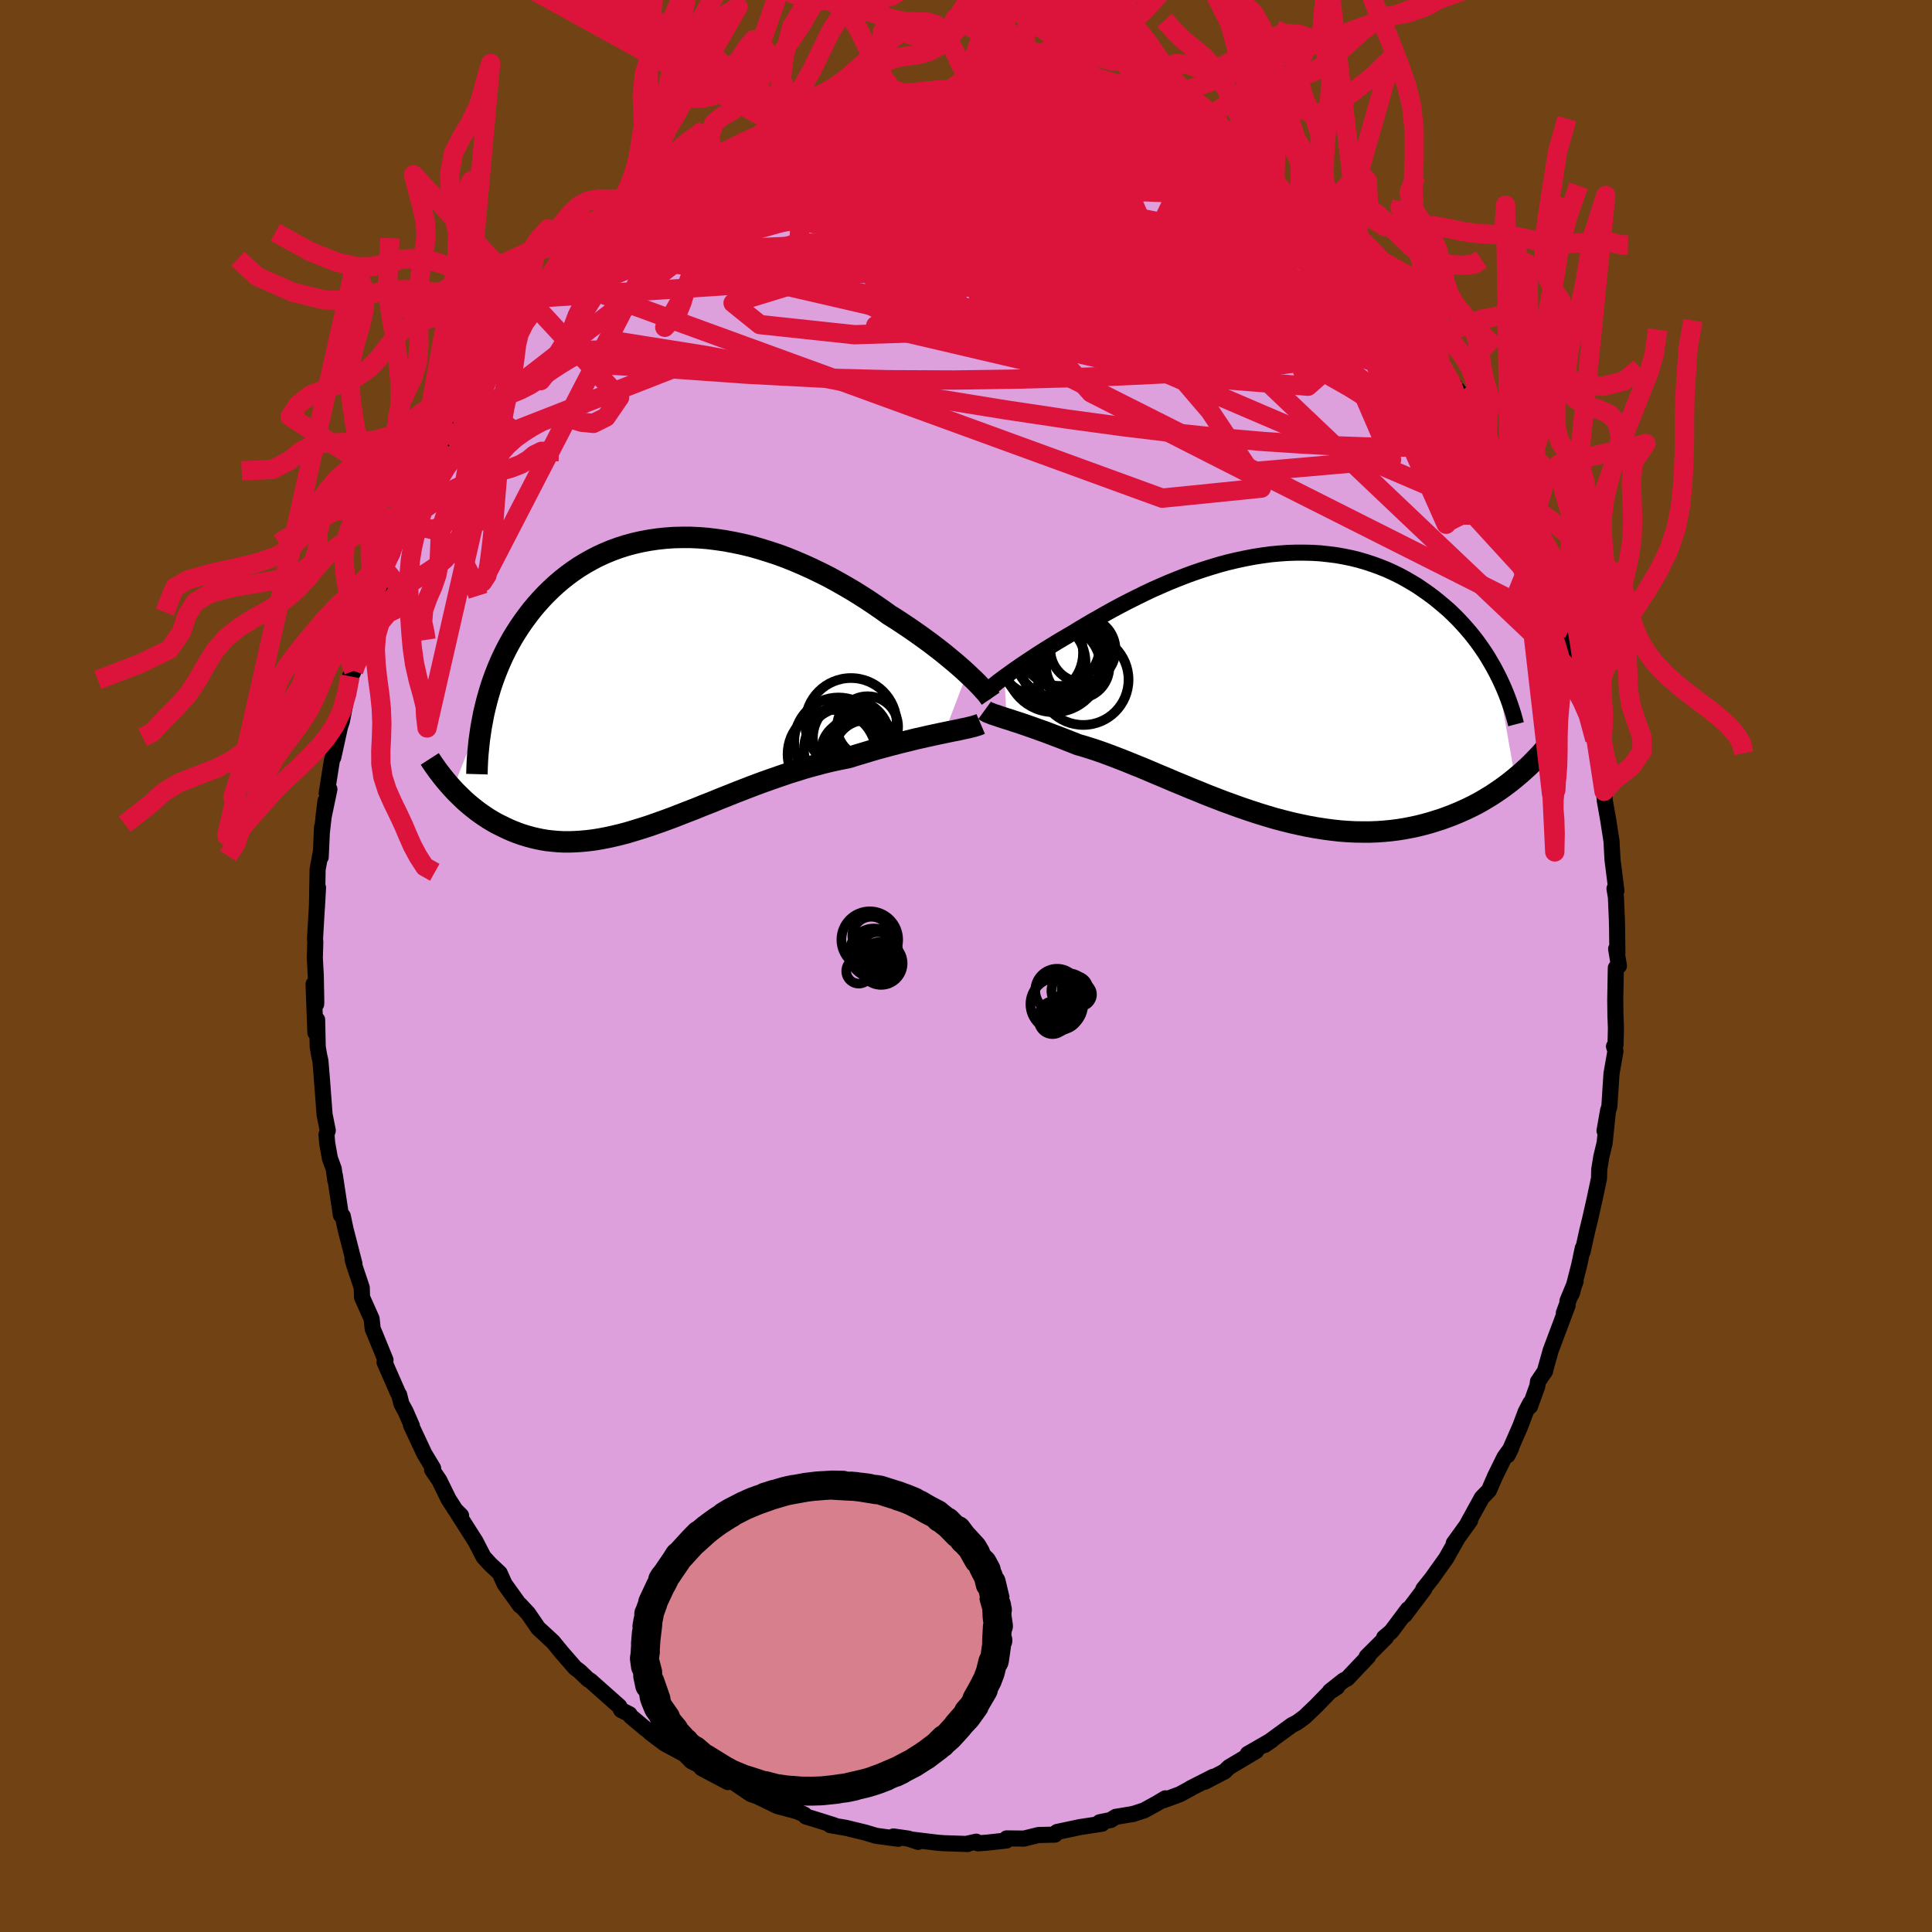 <svg xmlns="http://www.w3.org/2000/svg" width="500" height="500" viewBox="-100 -100 200 200"><defs><clipPath id="c"><path d="m31.6-.99-.39-.36-.42-.37-.44-.38-.46-.38-.48-.4-.51-.41-.52-.4-.55-.42-.56-.41-.58-.42-.6-.42-.61-.42-.63-.42-.64-.42-.66-.41-.72-.52-.74-.51-.76-.51-.78-.5-.79-.49-.82-.48-.83-.47-.84-.46-.86-.43-.87-.42-.88-.4-.89-.38-.89-.36-.9-.33-.91-.3-.9-.28-.91-.26-.91-.22-.91-.19-.91-.17-.9-.13-.89-.11-.89-.07-.88-.04h-.88l-.86.02-.85.06-.84.09-.82.12-.81.15-.79.18-.78.21-.76.24-.74.27-.73.3-.7.32-.69.36-.66.37-.65.4-.62.42-.61.45-.58.46-.56.48-.54.5-.52.51-.5.53-.48.54-.46.55-.43.56-.42.57-.4.58-.38.59-.37.6-.34.61-.33.62-.31.63-.29.64-.27.64-.26.66-.24.66-.22.66-.2.67-.19.68-.17.68-3.35 8.45.28.3.3.3.31.3.31.3.33.29.33.28.35.28.36.28.36.26.38.26.38.25.4.24.4.23.42.21.43.21.44.21.45.19.46.18.48.17.49.15.5.14.52.12.53.11.54.09.56.06.57.05.59.03h.59l.61-.02.63-.04.64-.06.65-.08.67-.11.68-.13.69-.15.71-.17.72-.19.73-.22.75-.23.75-.24.77-.27.79-.28.79-.29.8-.31.82-.32.83-.32.83-.34.85-.33.85-.35.86-.34.87-.35.88-.34.88-.34.89-.33.9-.32.89-.31.9-.31.9-.28.9-.28.9-.25.9-.24.9-.22.89-.19.89-.18.74-.23.73-.22.73-.22.71-.21.71-.19.7-.19.69-.18.67-.17.66-.16.64-.16.63-.14.61-.14.59-.13.56-.12.54-.11"/></clipPath><clipPath id="b"><path d="m-27.78-.96.35-.25.36-.26.39-.28.41-.28.42-.29.45-.3.47-.31.48-.32.5-.32.52-.33.54-.33.55-.34.57-.34.58-.34.6-.35.63-.39.66-.39.68-.4.71-.4.72-.41.74-.41.77-.41.77-.4.8-.4.81-.4.82-.39.84-.37.85-.37.86-.35.87-.34.87-.32.88-.3.89-.28.89-.27.89-.24.89-.21.89-.19.89-.17.89-.14.88-.12.87-.08.87-.06.87-.03h.85l.84.02.83.05.82.09.81.1.79.14.78.16.77.19.75.22.73.24.71.26.7.28.68.31.66.32.64.35.62.36.61.37.58.4.57.4.55.41.53.43.51.43.5.43.47.45.47.47.44.47.43.48.41.48.4.5.38.5.36.51.35.51.33.52.31.53.3.52.28.53L25.09 9.5l-.38.31-.39.3-.4.3-.42.3-.43.29-.44.29-.46.28-.47.28-.48.27-.5.26-.51.25-.52.24-.53.23-.55.23-.56.21-.58.21-.6.19-.61.19-.62.17-.64.16-.66.14-.67.13-.69.11-.7.09-.72.07-.73.05-.75.03h-.76l-.78-.01-.79-.04-.8-.06-.81-.09-.82-.11-.83-.13-.84-.15-.86-.18-.85-.19-.87-.22-.87-.23-.87-.26-.88-.27-.88-.29-.88-.3-.89-.32-.88-.32-.88-.34-.88-.34-.87-.36-.87-.35-.86-.36-.85-.35-.84-.36-.84-.35-.82-.35-.81-.34-.8-.32-.78-.32-.77-.3-.75-.29-.73-.27-.71-.25-.7-.23-.67-.21-.66-.19-.6-.24-.59-.23-.58-.23-.56-.21-.55-.21-.53-.2-.51-.18-.5-.18-.48-.17-.46-.16-.44-.15-.42-.14-.41-.13-.38-.13-.36-.11"/></clipPath><filter id="a"><feTurbulence baseFrequency=".05" numOctaves="3" result="noise" type="noise"/><feDisplacementMap in="SourceGraphic" in2="noise" scale="2"/></filter></defs><rect width="100%" height="100%" x="-100" y="-100" fill="#704214"/><path fill="plum" stroke="#000" stroke-linejoin="round" stroke-width="1.667" d="m67.59-.02-.32.21-.06 3.33.02 1.61.05 1.27-.04 1.78-.16.14.15.49-.41 2.35-.22 3.41-.13.38-.37 2.11.33-1.84-.32 3.11-.34 1.4-.22 1.35-.02.9-.46 2.17-.48 2.12-.28 1.14-.48 2.17.02-.38-.37 1.75-.74 2.89-.48.84.85-2.05-1.22 3.28.39-.78-1.76 4.69-.61 2.18.05-.09-.75 1.11-.06.45-.76 2.11.02-.33-.47.9-.56 1.49-1.31 3 .37-.76-.71.99-.95 1.93-.65 1.49-.73.75-1.5 2.73.28-.35-1.69 2.34.41-.56-1.19 2.11-1.05 1.47-.41.58-.91 1.14.11-.02-2.04 2.71.34-.6-1.73 2.31-.74.62.2-.02-2 1.99.16-.02-2.18 2.3-.38.19-1.4 1.11.73-.42-.73.47-1.43 1.47-1.19 1.14-.76.56-.59.31-1.96 1.43-.83.61.74-.51-2.5 1.44.88-.31-2.82 1.68-.45.44-2.03 1.06.85-.51-2.38 1.21v.02l-1.07.58-1.68.62.18-.2-.94.56-1.26.69-1.13.37-1.81.3-.53.33-1.14.23.26.15-2.28.35-2.37.5-.06.04-.17.24-1.71.04-1.49.37-1.8-.02-.02.22-2.02.22-.93.07-.18-.17-.86.19-.02.05-2.39-.08-.72-.05-2.78-.34.75.25-1.01-.34-1.54-.22.49.24-2.29-.31-1.1-.33-2.01-.49-1.63-.28.41.02-1.16-.37-1.78-.55.1.04-.26-.24-.74-.33-2.05-.55-1.03-.5-1.03-.5-.67-.23-1.91-1.29-1.36-.71.88.75-2.72-1.44-.28-.33-.78-.39-.69-.71-2.06-1.11-1.45-1.09-.25-.24-.29-.21-1.54-1.29-.12-.21-.87-.44-.19-.38-3.01-2.67-.22-.12-.86-.83-.48-.36-1.41-1.62-.89-1.09-1.15-1.06 1.12 1.04-1.5-1.39-1.04-1.52-.83-.89-.01.07-1.55-2.16-.09-.16-.46-1.03-.98-.92-.69-.75-.83-1.61-1.89-2.97.39.29-.59-.59-.71-1.11-.96-1.96-.74-1.08.11-.15-.91-1.51-1.39-2.97.1.09-.65-1.49-.43-.78-.24-.95-.12-.19-1.39-3.18.1-.22-1.1-2.7-.23-.54-.11-1.04-.99-2.22-.03-1-.77-2.3-.18-.63.19.45-.91-3.54-.3-1.4-.19-.09-.62-4.09.04.5-.16-1.2-.4-1.1-.28-1.56-.07-.89.13-.43-.33-1.64-.26-3.48-.17-2.08-.13-.57-.15-.88-.06-2.81-.18 1.34-.19-5.02.27 2.07.01-.3-.05-2.68-.1-1.81.05-1.67-.03-.3.31-5.31-.11 1.99.07-3.88.33-1.78-.01.52.14-3.1-.03.61.38-3.31-.21 1.73.62-2.96-.28.41.53-3.35.2-.81-.05.46.7-3.18.19-.56.58-2.95.27-1.71.37-.55-.1.22.86-3.43.11.31 1.03-3.7.26-.54-.14-.48.99-1.61.11-1.43.85-1.46.62-1.97.64-1.71.08.23.34-.82.6-1.42.08-.44 1.59-2.69.76-1.66-.42 1.01 1.28-2.22.87-1.93.47-.82 1.08-1.35.03-.33 1.08-1.62-.38.43 1.71-1.92 2.07-3.31-1.12 1.31 1.28-1.41-.44.31 1.03-1.14.93-1.13 2.37-3.11-.76 1.09 1.89-1.76-.01-.07 2.74-2.96-.43.23 1.76-1.32-.58.23 1.18-.99.9-.78 2.8-2.09-.98.74 1.85-1.37 1.28-1.13-.38.29-.34.37 1.96-1.63 1.29-.92-.13.28 1.26-.59 2.5-1.4-.93.23 1.88-.76.97-.61 1.54-.71 1.06-.45.42-.1 1.29-.75-.67.23 2.23-.73 1.01-.21 1.94-.94-.02.27 1.97-.82 1.68-.21-.94.26 2.8-.43 1.36-.31-1.17-.06 2.32-.05 1.09-.09 1.32-.12.89-.28 1.65-.1.08.18.24-.18 1.31.15.45.08 1.43.03 3.22.1.53-.04.69.24 1.92.2-.23-.03 1.65.12-.18.31h1.41l.9.17 2.99 1.09.3-.09 1.43.47-.7-.11 1.9.64.44-.04 1.1.71.73.28 1.92.66-.08.04 2.28 1.05.54.29-.75-.39 4.05 2.64-1.18-1.16 2.69 2.06 1.11.61-.58-.41 1.81 1.31.15-.02 1.28 1.15.24-.04.21.45 1.74 1.1.31.53 1.94 1.75.28.16.21.31 2.68 2.39-.27-.09.44.16 2.82 3.15-.09.05 1.14 1.45.66 1.01.81.71.68 1.19.08-.42 1.66 2.49.34.52.91 1.38.79 1.08.81 1.33.6 1.01.01-.04.33.89 1.14 1.93 1.3 2.23-.27-.81.67 1.72.92 2.21-.29-.98.98 1.48-.07.85 1.31 2.69-.09-.26 1.42 2.92-.04.05.8 2.08.59 1.33.71 2.27.48 2.19-.22-.34.32-.16.53 2.6.4 1.72.11.58.17.33.49 2.09.09.3.85 3.81.35 2.12.26-.18.39 2.76-.24-.6.19 1.25.08.98.34 1.91.35 2.24.11 1.97.4 3.18-.2-.21.15.88.1 2.38.02.78.03 2.63-.13-.43.29 1.75-.32.21" filter="url(#a)"/><path fill="#fff" d="m-27.78-.96.35-.25.36-.26.39-.28.41-.28.42-.29.45-.3.47-.31.48-.32.5-.32.52-.33.54-.33.55-.34.57-.34.58-.34.6-.35.63-.39.66-.39.68-.4.71-.4.72-.41.74-.41.77-.41.77-.4.8-.4.81-.4.82-.39.84-.37.85-.37.86-.35.87-.34.87-.32.88-.3.89-.28.89-.27.89-.24.89-.21.89-.19.89-.17.89-.14.88-.12.87-.08.87-.06.87-.03h.85l.84.02.83.05.82.09.81.1.79.14.78.16.77.19.75.22.73.24.71.26.7.28.68.31.66.32.64.35.62.36.61.37.58.4.57.4.55.41.53.43.51.43.5.43.47.45.47.47.44.47.43.48.41.48.4.5.38.5.36.51.35.51.33.52.31.53.3.52.28.53L25.09 9.5l-.38.31-.39.3-.4.3-.42.3-.43.29-.44.29-.46.28-.47.28-.48.27-.5.26-.51.25-.52.24-.53.23-.55.23-.56.21-.58.21-.6.19-.61.19-.62.17-.64.16-.66.14-.67.13-.69.11-.7.09-.72.07-.73.05-.75.03h-.76l-.78-.01-.79-.04-.8-.06-.81-.09-.82-.11-.83-.13-.84-.15-.86-.18-.85-.19-.87-.22-.87-.23-.87-.26-.88-.27-.88-.29-.88-.3-.89-.32-.88-.32-.88-.34-.88-.34-.87-.36-.87-.35-.86-.36-.85-.35-.84-.36-.84-.35-.82-.35-.81-.34-.8-.32-.78-.32-.77-.3-.75-.29-.73-.27-.71-.25-.7-.23-.67-.21-.66-.19-.6-.24-.59-.23-.58-.23-.56-.21-.55-.21-.53-.2-.51-.18-.5-.18-.48-.17-.46-.16-.44-.15-.42-.14-.41-.13-.38-.13-.36-.11" filter="url(#a)" transform="translate(31.75 -28.95)"/><path fill="#fff" d="m31.6-.99-.39-.36-.42-.37-.44-.38-.46-.38-.48-.4-.51-.41-.52-.4-.55-.42-.56-.41-.58-.42-.6-.42-.61-.42-.63-.42-.64-.42-.66-.41-.72-.52-.74-.51-.76-.51-.78-.5-.79-.49-.82-.48-.83-.47-.84-.46-.86-.43-.87-.42-.88-.4-.89-.38-.89-.36-.9-.33-.91-.3-.9-.28-.91-.26-.91-.22-.91-.19-.91-.17-.9-.13-.89-.11-.89-.07-.88-.04h-.88l-.86.02-.85.06-.84.09-.82.12-.81.15-.79.18-.78.21-.76.24-.74.27-.73.3-.7.32-.69.36-.66.37-.65.4-.62.42-.61.45-.58.46-.56.48-.54.5-.52.51-.5.53-.48.54-.46.55-.43.56-.42.57-.4.58-.38.59-.37.6-.34.61-.33.62-.31.63-.29.64-.27.64-.26.66-.24.66-.22.66-.2.67-.19.68-.17.68-3.35 8.45.28.3.3.3.31.3.31.3.33.29.33.28.35.28.36.28.36.26.38.26.38.25.4.24.4.23.42.21.43.21.44.21.45.19.46.18.48.17.49.15.5.14.52.12.53.11.54.09.56.06.57.05.59.03h.59l.61-.02.63-.04.64-.06.65-.08.67-.11.68-.13.69-.15.71-.17.72-.19.73-.22.75-.23.75-.24.77-.27.79-.28.79-.29.8-.31.82-.32.83-.32.83-.34.85-.33.85-.35.86-.34.87-.35.88-.34.88-.34.89-.33.9-.32.89-.31.9-.31.9-.28.9-.28.9-.25.9-.24.9-.22.89-.19.89-.18.74-.23.73-.22.73-.22.71-.21.71-.19.7-.19.69-.18.67-.17.66-.16.64-.16.63-.14.61-.14.59-.13.56-.12.54-.11" filter="url(#a)" transform="translate(-31.49 -29.31)"/><g fill="none" stroke="#000" transform="translate(31.75 -28.95)"><path stroke-linejoin="round" stroke-width="1.667" d="m-29.91.81.1-.11.12-.13.16-.14.17-.16.21-.17.23-.18.25-.2.27-.22.3-.22.32-.24.35-.25.36-.26.39-.28.41-.28.42-.29.45-.3.47-.31.48-.32.5-.32.52-.33.54-.33.55-.34.57-.34.58-.34.6-.35.63-.39.66-.39.68-.4.71-.4.72-.41.74-.41.77-.41.77-.4.8-.4.81-.4.82-.39.84-.37.85-.37.86-.35.87-.34.87-.32.88-.3.89-.28.89-.27.89-.24.89-.21.89-.19.89-.17.89-.14.88-.12.87-.08.87-.06.87-.03h.85l.84.02.83.05.82.09.81.1.79.14.78.16.77.19.75.22.73.24.71.26.7.28.68.31.66.32.64.35.62.36.61.37.58.4.57.4.55.41.53.43.51.43.5.43.47.45.47.47.44.47.43.48.41.48.4.5.38.5.36.51.35.51.33.52.31.53.3.52.28.53.27.53.25.53.24.54.22.53.21.54.19.53.18.53.17.54.15.53.14.53" filter="url(#a)"/><path stroke-linejoin="round" stroke-width="2.222" d="m-29.82 2.48.11.08.14.08.16.08.2.07.21.09.25.08.27.09.29.1.31.1.34.11.36.11.38.13.41.13.42.14.44.15.46.16.48.17.5.18.51.18.53.2.55.21.56.21.58.23.59.23.6.24.66.19.67.21.7.23.71.25.73.27.75.29.77.3.78.32.8.32.81.34.82.35.84.35.84.36.85.35.86.36.87.35.87.36.88.34.88.34.88.32.89.32.88.3.88.29.88.27.87.26.87.23.87.22.85.19.86.18.84.15.83.13.82.11.81.09.8.06.79.04.78.01h.76l.75-.03.73-.05.72-.07.7-.09.69-.11.67-.13.66-.14.64-.16.62-.17.61-.19.6-.19.58-.21.56-.21.55-.23.53-.23.52-.24.51-.25.5-.26.48-.27.47-.28.46-.28.44-.29.43-.29.42-.3.4-.3.39-.3.38-.31.37-.31.35-.3.34-.31.34-.31.32-.31.3-.31.3-.31.29-.3.27-.31.27-.3" filter="url(#a)"/><circle cx="-19.642" cy="-3.787" r="3.374" clip-path="url(#b)" filter="url(#a)"/><circle cx="-22.037" cy="-4.187" r="4.146" clip-path="url(#b)" filter="url(#a)"/><circle cx="-20.917" cy="-3.477" r="4.198" clip-path="url(#b)" filter="url(#a)"/><circle cx="-20.182" cy="-2.012" r="3.274" clip-path="url(#b)" filter="url(#a)"/><circle cx="-22.047" cy="-3.542" r="4.744" clip-path="url(#b)" filter="url(#a)"/><circle cx="-23.647" cy="-2.502" r="4.27" clip-path="url(#b)" filter="url(#a)"/><circle cx="-21.922" cy="-2.082" r="4.088" clip-path="url(#b)" filter="url(#a)"/><circle cx="-19.607" cy="-.687" r="4.684" clip-path="url(#b)" filter="url(#a)"/><circle cx="-24.077" cy="-3.447" r="4.444" clip-path="url(#b)" filter="url(#a)"/><circle cx="-22.647" cy="-2.287" r="4.962" clip-path="url(#b)" filter="url(#a)"/></g><g fill="none" stroke="#000" transform="translate(-31.49 -29.31)"><path stroke-linejoin="round" stroke-width="2.222" d="m34.04 1.64-.11-.16-.14-.19-.17-.22-.21-.23-.23-.26-.26-.28-.29-.3-.31-.31-.35-.33-.37-.35-.39-.36-.42-.37-.44-.38-.46-.38-.48-.4-.51-.41-.52-.4-.55-.42-.56-.41-.58-.42-.6-.42-.61-.42-.63-.42-.64-.42-.66-.41-.72-.52-.74-.51-.76-.51-.78-.5-.79-.49-.82-.48-.83-.47-.84-.46-.86-.43-.87-.42-.88-.4-.89-.38-.89-.36-.9-.33-.91-.3-.9-.28-.91-.26-.91-.22-.91-.19-.91-.17-.9-.13-.89-.11-.89-.07-.88-.04h-.88l-.86.02-.85.06-.84.09-.82.12-.81.15-.79.18-.78.21-.76.24-.74.27-.73.3-.7.32-.69.36-.66.37-.65.4-.62.42-.61.45-.58.46-.56.48-.54.5-.52.51-.5.53-.48.54-.46.55-.43.56-.42.57-.4.58-.38.59-.37.6-.34.61-.33.62-.31.63-.29.64-.27.64-.26.66-.24.66-.22.66-.2.67-.19.68-.17.68-.16.68-.13.69-.13.69-.1.69-.1.69-.07.7-.07.69-.05.7-.03.7-.02.7" filter="url(#a)"/><path stroke-linejoin="round" stroke-width="2.222" d="m33.01 4.25-.21.09-.25.08-.29.09-.33.08-.37.09-.4.08-.43.1-.47.09-.49.1-.52.11-.54.11-.56.12-.59.13-.61.14-.63.14-.64.16-.66.16-.67.17-.69.18-.7.19-.71.19-.71.21-.73.22-.73.22-.74.23-.89.18-.89.19-.9.22-.9.24-.9.25-.9.28-.9.28-.9.31-.89.31-.9.32-.89.33-.88.34-.88.34-.87.35-.86.34-.85.35-.85.33-.83.34-.83.32-.82.32-.8.31-.79.29-.79.28-.77.27-.75.24-.75.23-.73.22-.72.19-.71.17-.69.15-.68.13-.67.11-.65.08-.64.06-.63.04-.61.02h-.59l-.59-.03-.57-.05-.56-.06-.54-.09-.53-.11-.52-.12-.5-.14-.49-.15-.48-.17-.46-.18-.45-.19-.44-.21-.43-.21-.42-.21-.4-.23-.4-.24-.38-.25-.38-.26-.36-.26-.36-.28-.35-.28-.33-.28-.33-.29-.31-.3-.31-.3-.3-.3-.28-.3-.28-.31-.27-.31-.26-.31-.25-.31-.24-.31-.24-.31-.22-.31-.22-.31-.21-.31-.2-.31" filter="url(#a)"/><circle cx="18.287" cy="6.093" r="4.58" clip-path="url(#c)" filter="url(#a)"/><circle cx="21.142" cy="7.183" r="3.328" clip-path="url(#c)" filter="url(#a)"/><circle cx="19.092" cy="6.893" r="4.378" clip-path="url(#c)" filter="url(#a)"/><circle cx="21.302" cy="4.543" r="3.158" clip-path="url(#c)" filter="url(#a)"/><circle cx="19.607" cy="5.708" r="3.966" clip-path="url(#c)" filter="url(#a)"/><circle cx="20.902" cy="6.098" r="3.056" clip-path="url(#c)" filter="url(#a)"/><circle cx="17.607" cy="7.383" r="4.588" clip-path="url(#c)" filter="url(#a)"/><circle cx="20.352" cy="6.718" r="3.36" clip-path="url(#c)" filter="url(#a)"/><circle cx="19.742" cy="7.128" r="3.254" clip-path="url(#c)" filter="url(#a)"/><circle cx="19.582" cy="4.238" r="4.736" clip-path="url(#c)" filter="url(#a)"/></g><g fill="none" stroke="#DC143C" stroke-linejoin="round" stroke-width="2"><path d="m24.89-84.57.46.34 1.15.72 1.03.64.78.52.49.37.21.23-.08.08-.35-.06-.67-.2-1.03-.36-1.42-.52-1.84-.69-2.27-.87-2.67-1.08-3.08-1.32-3.5-1.59" filter="url(#a)"/><path d="m11.14-89.73 1.41.43 1.61.56 1.42.56 1.26.56 1.24.58 1.28.63 1.33.67 1.38.7 1.4.71 1.37.7 1.31.68 1.23.64 1.12.6 1 .54.86.46.71.38.54.28.35.16.13.04-.12-.12-.37-.28-.54-.38M52.8-56.26l.86 1.59.25.88-.3.34-.78-.04-1.24-.39-1.74-.74-2.23-1.07-2.73-1.38-3.22-1.74-3.74-2.12-4.3-2.58-4.94-3.06-5.65-3.56-6.44-4.08-7.3-4.64-8.3-5.3" filter="url(#a)"/><path d="m-26-83.92 1.66-.66 1.63-.55 1.69-.44 1.74-.34 1.82-.24 1.95-.19 2.13-.15 2.32-.14 2.48-.12 2.57-.11 2.59-.08 2.57-.07 2.51-.05 2.41-.04 2.32-.03 2.21-.02 2.09-.02 1.95-.01 1.78-.02 1.57-.05 1.33-.1" filter="url(#a)"/><path d="m-26-83.92 1.69-.68 1.76-.64 1.9-.58 1.99-.52 2.04-.48 2.1-.47 2.23-.46 2.36-.46 2.46-.46 2.45-.45 2.32-.4 2.09-.36 1.74-.31 1.14-.23m50.19 33.31.13.3.34.76.37.83.2.64-.04.36-.3.06-.56-.23-.82-.5-1.08-.77-1.35-1.03-1.63-1.3-1.94-1.61-2.29-1.97-2.67-2.37-3.08-2.81-3.5-3.25-3.93-3.74-4.36-4.27-4.7-4.84m-5.19-5.35 1.34.44.85.34.68.36.56.36.4.37.2.36-.03.36-.28.38-.53.38-.82.39-1.11.37-1.46.34-1.83.28-2.22.22-2.63.16-3.06.12-3.52.1-3.98.1-4.43.09-4.86.09-5.34.11-6.01.17" filter="url(#a)"/><path d="m-32.51-79.42 1.05-.57 1.33-.12 2.1-.12 2.88-.18 3.53-.17 4.07-.11 4.53-.05 4.91.01 5.24.06 5.52.09 5.75.12 5.93.15 6.1.24 6.32.46m24.3 20.16.61 1.02.34.63.16.42.06.33-.09.17-.33-.14-.65-.54-1.02-1.01-1.42-1.52-1.81-2.04-2.2-2.53-2.57-3-2.96-3.5-3.4-4.12" filter="url(#a)"/><path d="m-38.26-74.93 1.15-.96 1.27-1 1.17-.92 1-.77.8-.63.63-.5.47-.37.34-.25.2-.12.02.03-.22.24-.52.48-.84.74-1.17.96-1.47 1.18-1.76 1.38m12.12-8.71-.03-.09.79-.41.97-.48.89-.41.69-.31.49-.18.32-.08.19.02.05.14-.13.26-.37.43-.69.62-1.05.84-1.41 1.05-1.79 1.26-2.16 1.48-2.6 1.73-3.15 2.11-3.75 2.56m89.67 15.49.28.67-.03.58-.19.72-.42.76-.74.66-1.13.5-1.51.32-1.9.17-2.3.05-2.68-.05-3.08-.11-3.5-.19-3.93-.26-4.36-.38-4.82-.51-5.3-.64-5.8-.79-6.35-.95-6.92-1.12-7.49-1.34-8.03-1.54-8.59-1.63-9.28-1.48" filter="url(#a)"/><path d="m-33.38-78.79.07.05 1.06-.5 1.34-.5 1.51-.44 1.77-.43 2.07-.46 2.35-.48 2.56-.49 2.74-.48 2.85-.48 2.92-.49 2.97-.48 2.99-.48 2.97-.47 2.94-.43 2.86-.4 2.76-.37 2.66-.34 2.57-.34 2.5-.35 2.43-.31m-29.86-1.22 1.68-.55 1.34-.28 1.24-.19 1.23-.18 1.17-.18 1.1-.17 1.02-.14.9-.11.7-.09.38-.04-.07.01-.59.06-1.07.1-1.35.12" filter="url(#a)"/><path d="m-28.83-82.16 1.42-.73 1.32-.7 1.22-.62 1.27-.61 1.33-.59 1.32-.57 1.25-.52 1.16-.47 1.09-.44 1.02-.39.97-.37.9-.33.79-.28.61-.22.39-.14.13-.04-.16.06-.49.18-.83.28-1.16.38-1.42.46-1.52.52m40.37 1.35.52.3.82.44.72.45.64.47.55.49.4.45.18.39-.09.29-.38.19-.68.1-.99.02-1.31-.06-1.61-.11-1.91-.18-2.23-.23-2.54-.3-2.92-.38-3.33-.49-3.78-.6-4.26-.72-4.79-.84-5.33-.93" filter="url(#a)"/><path d="m15.03-88.47.49.06.51.17.47.2.43.24.39.27.28.28.15.29-.04.29-.26.27-.51.27-.79.26-1.09.26-1.41.24-1.76.23-2.16.2-2.59.14-3.02.07H.69l-3.8-.07-4.19-.12-4.63-.17-5.23-.16" filter="url(#a)"/><path d="m32.04-79.91.42.27.56.43.54.44.53.47.52.5.44.48.33.43.15.33-.03.23-.24.11-.45-.02-.71-.15-1-.31-1.36-.5-1.75-.75-2.19-1.01-2.59-1.28-2.94-1.54-3.25-1.78-3.56-1.99-4-2.22m-15.38-2.74.93-.18.72-.02.45.06.33.15.31.2.29.28.23.34.06.42-.21.49-.57.59-.95.7-1.35.81-1.71.94-2.06 1.06-2.37 1.2-2.7 1.34-3.08 1.51-3.57 1.68-4.1 1.87-4.63 2.01-5.11 2.11-5.57 2.3" filter="url(#a)"/><path d="m47.35-64.92 1.17 1.77.75 1.17.58.94.42.77.25.6.08.42-.1.27-.25.14-.42-.01-.61-.19-.83-.4-1.07-.65-1.34-.9-1.6-1.15-1.86-1.4-2.11-1.63-2.38-1.87-2.63-2.14-2.91-2.43-3.24-2.77-3.65-3.14-4.22-3.59-4.92-4.09m-48.97 5.78.82-.64.68-.31 1.02-.41 1.41-.55 1.68-.61 1.87-.63 2.01-.62 2.11-.63 2.18-.61 2.25-.61 2.27-.59 2.27-.56 2.2-.54 2.11-.5 1.97-.48 1.87-.46 1.77-.45 1.72-.42 1.65-.38 1.53-.33 1.31-.28.98-.26m-15.87.58.28.05 1.31-.14 1.48-.14 1.52-.12 1.59-.09 1.64-.08 1.62-.08 1.51-.08 1.33-.05 1.1-.04.84-.02.55-.01.21-.03-.39-.03" filter="url(#a)"/><path d="m46.59-65.69.53.79.54.72.52.8.42.75.24.6.04.42-.2.19-.43-.03-.68-.23-.91-.44-1.16-.64-1.42-.88-1.72-1.14-2.03-1.45-2.34-1.76-2.66-2.07-3.02-2.39-3.43-2.72-3.94-3.07-4.55-3.48-5.1-3.86m2.67-1.98.62.18.85.37.93.4.9.4.82.38.7.37.56.35.43.34.27.3.1.25-.12.17-.39.07-.71-.04-1.05-.17-1.43-.27-1.8-.39-2.18-.49-2.51-.6-2.77-.7-2.98-.81-3.2-.94-3.59-1.12M-21.61-86l.92-.37.92-.35 1.02-.38 1.19-.4 1.37-.42 1.46-.44 1.44-.42 1.33-.37 1.13-.3.89-.23.65-.17.37-.09.06-.02-.31.04-.67.11-.96.13" filter="url(#a)"/><path d="m-12.38-89.5 1.06-.1.93-.1 1.05-.16 1.06-.16 1.03-.16 1.04-.13 1.01-.12.94-.1.81-.08.63-.04.44-.01.28.02.13.06-.01.09-.15.12-.35.15-.64.17-.98.21-1.38.26-1.8.31-2.23.39-2.69.48-3.25.58m32.21-.27.04.09.59.23.63.26.51.26.32.23.05.18-.29.12-.69.05-1.11-.05-1.52-.13-1.91-.23-2.34-.35-2.91-.49-3.62-.66-4.47-.83" filter="url(#a)"/><path d="m9.91-90.04.44.32 1.26.5 1.69.75 1.85.92 1.84 1.03 1.82 1.13 1.83 1.22 1.88 1.31 1.97 1.4 2.05 1.47 2.1 1.51 2.12 1.54 2.12 1.54 2.08 1.55 2.03 1.53 1.95 1.48 1.84 1.39 1.69 1.24 1.49 1.07 1.25.84.99.69" filter="url(#a)"/><path d="m9.73-89.73 1.28.11 1.3.3 1.12.33.78.28.43.22.15.18-.1.16-.32.15-.59.14-.87.13-1.21.09-1.57.06-2 .01-2.46-.04-2.95-.09-3.48-.15-4.05-.2-4.66-.29m53.54 19.43.16.45.22.78.01.78-.3.69-.61.65-.95.63-1.27.64-1.65.62-2.03.57-2.45.5-2.89.41-3.35.34-3.82.28-4.29.25-4.75.23-5.25.19-5.75.15-6.27.09-6.77-.03-7.21-.18-7.62-.4-8-.57-8.51-.51" filter="url(#a)"/><path d="m-41.74-71.04 62.05 22.61 10.26-1.04-5.33-8-7.06-8.25-4.92-6.72-2.33-4.88-.3-3.2.98-1.77 1.59-.6 1.34.25.12.81-1.85 1.1-3.7 1.15-4.27.92-2.73.41.44-.22 3.19-.56 2.84-.2-1.45.9L2-75.4l4.88 8.12L58.4-45.2" filter="url(#a)"/><path d="M57.25-48.48 20.59-72.45 2.05-78.17l-.17 1.42 6.83 2.85 4.3 1.48-.56-.13-2.7-.56-1.15.09 2.33.97 5.56 1.36 7.27 1.32 7.17 1.38L36.46-66l2.32 3.01-3.38 2.97-13.12-1.04-23.39-10.88-6.37-18.25" filter="url(#a)"/><path d="M24.89-84.57 1.31-69.66l-.19 5.17-1.57-2.97-1.62-5.16 1.35-3.33 5.31-.1 7.58 2.26 6.46 2.52 2.3.8-2.67-1.7-5.91-3.55-6.28-3.98-4.76-3.02-3.6-1.23-4.41.69-6.59 1.92-7.23 1.51-3.72-.98 1.05-3.12-4.38 1.18" filter="url(#a)"/><path d="M-11.64-89.45 4.9-87.5l2.33 1.45-3.45 3.12-7.04 3.44-6.32 2.11-2.42.52 1.83-.21 4.5.05 5.23.59 4.6.78 3.53.36 2.67-.42 2.22-1.09 2.02-1.16 1.91-.44 1.64 1 .65 2.55-2.19 3.25-7.33 2.11-12.32-1.07-10.39-4.77 5.75-6.21 32.57-3.03" filter="url(#a)"/><path d="m-38.26-74.93 20.73-5.02 10.76-1.58 2.16.5 2.39 2.85 4.59 4.13 4.79 3.73 3.34 2.12 1.89.23 1.17-1.12.84-1.44.36-.8-.37.38-.86 1.52-.36 2.15 1.48 2.08 4.25 1.46 6.61.58 6.84-.45 3.87-1.91-1.19-3.92-4.19-5.26-.39-3.31 3.26-.81" filter="url(#a)"/><path d="M51.05-59.45 13.03-72.73l1.98-1.96 3.72 1.26-1.61.6-2.72-.14-.44-.14 1.2.05.26-.03-2.4-.36-4.65-.7-4.97-.9-3.28-.93-.76-.82 1.42-.47 2.71.15 3.14.76 2.59.73.27-.57-4.14-2.93-8.46-4.46-6.51-3.19 11.75-3.85" filter="url(#a)"/><path d="m-7.48-90.19 32.25 25.55 3.12.64-.96-2.2.67-1.27 2.99.07 4.04.79 3.62.7 2.53.35 1.66.31 1.19.55.82.58.03-.03-1.37-1.2-3.31-2.44-5.64-3.29-7.97-3.5-8.61-2.8-3.88-.86 9.36 1.81 18.19 4.37" filter="url(#a)"/><path d="m50.26-60.53-36.18-9.44 6.31 3.23 7.03 4.1-1.48.06-6.82-2.88-7.23-3.43-4.71-2.45-1.79-1.01-.07.23.56.99 1.39 1.18 2.81.61 3.08-.96-.14-3.17-5.76-4.55L.7-80.71l7.8 3.86 42.55 17.4" filter="url(#a)"/><path d="m-8.84-89.88 39.79 24.5 8.02 4.08-7.62-6.67-12.1-7.87-10.8-5.05-7.69-1.7-4.39.74-1.05 2.08 1.74 2.53 2.44 2.26.16 1.09-3.56-.88-6.05-2.37-7.59-1.19-10.96 2.07-4.01-3.16" filter="url(#a)"/><path d="m-29.99-81.52 11.16-2.46 17.43 2.85 16.98 4.26 10.58 3.08 2.72 1.57-4.98.57-11.47.03-14.69-.33-12.65-.75-5.59-1.17 3.14-1 8.37.25 5.45 1.08-4.27-3.01 6.75-14.34" filter="url(#a)"/><path d="m-38.26-74.93 56.77 13.12L33.46-65l-.75-4.78-8.16-3.87-9.93-2.15L7-76.28 3.22-76l-.48.03 1.46-.7 2.02-1.25 1.39-1.35-.04-.96-1.39-.23-1.37.78 1 2.1 5.46 3.73 9.96 5.24 11.38 5.47 7.1 2.75-3.54-3.63-19.25-11.4-37.05-11.13" filter="url(#a)"/><path d="m22.15-85.95.42 4.33-3.09 6.4-1.08 5.06.61 2.43-1.75-.87-5.42-3.35-7.26-4.09-6.43-3.41-4.12-2.21-2.41-.96-2.36.54-1.83 2.2 4.62 2.72 19.97.97 28.79 3.97" filter="url(#a)"/><path d="m-18.84-87.3 26.38 7.5 6.67 4.6-6.09-1.38L.3-78.19l-5.77.21-4.3.81-3.49-.17-1.89-1.33 1.5-1.19 6.53.58 11.64 2.97 13.68 4.08 9.34 2.27 2.69-.23 21.63 12.07" filter="url(#a)"/><path d="m-21.61-86 7.79 9.95 13.14 2.73 9.03-1.09 8.17-.65 6.33.6 1.81.71-4.04-.16-8.88-.99L.88-76.08l-9.38-.83-5.09-.31.45.14 5.31.56 7.89 1.04 7.44 1.53 4.19 1.98-.89 2.31-6.36 2.14-9.49 1.09-4.3.14 17.54 4.1 54.27 27.33" filter="url(#a)"/><path d="m-31.95-79.89 1.92 1.25 8.3-2.75 8.57-1.6 7.2.45 4.68 2.17 2.24 2.61 1.01 1.57 1.28-.11 2.56-1.2 3.94-1.01 4.47.05 3.56.9 1.34.71-1.15-.48-2.22-1.64-.7-1.81 2.04-1.39 2.22-1.76-1.67-2.9-2.61-1.64" filter="url(#a)"/><path d="m-53.85-54.35 25.93-20.14 21.57-6.05 15.99-1.02 8.12.38.47 1.02-5.13 1.7-7.02 2.24-4.84 2.3-.47 1.69 2.61.66 2.27.01.04.82.41 3.77 6.84 7.64 16.14 8.21 14.97-1.31-11.86-27.5" filter="url(#a)"/><path d="M61.88-36.55 37.22-63.49 15.73-74.4 5.46-78.05l.11-.19 4.58 1.52 3.15 1.93-1.18 1.44-4.65.72-4.86.32-1.96.48 1.57 1.08 2.63 1.72-.27 1.92-5.83 1.43-10.29.33-9.8-1.05-2.77-2.23 8.5-2.6 18.26-1.73 16.19-1.69L.7-90.66" filter="url(#a)"/><path d="m33.92-78.37-12.35-3.1-13.66 3.18-8 3.37-3.2.49-.61-1.68 1.3-2.16L.6-79.9l4.59-.92 4.95-.27 3.88.33 1.13 1.01-2.47 2.22-3.76 4.78 2.28 7.98 14.73 5.06 2.26-22.61" filter="url(#a)"/><path d="M63.67-29.63 22.94-68.31 3.2-81.81l-7.18-2.36 1.71 2.69 7.54 3.98 9.46 3.08 8.07 1.65 4.97.81 1.2.57-2.96.41-7.06.03-9.75-.43-9.24-.74-5.15-1.13.6-1.99 4.8-3.13 5.2-3.55-1.42-2.33-27.14-1.04" filter="url(#a)"/><path d="m55.24-52.1-2.75-.12-14.1-10.41-15.34-9.25-10.76-5.55-5.02-2.56-.16-.57 2.97.69 4.11 1.28 3.51 1.19 1.82.65-.18.05-1.84-.22-2.65-.1-2.59.27-1.92.57-.96.53.58.37 3.46.58 7.68 1.74 11.04 3.72 9.81 4.95 1.36.82-18.42-21.1" filter="url(#a)"/><path d="m6.57-90.33-15.76 4.92 5.16 4.83 8.76 4.62 5.31 2.66.54-.2-3.4-2.24-5.97-2.58-7.2-1.59-7-.31-5.37.45-2.66.42.37-.08 2.86-.44 4.37-.22 5.04.49 5.05 1.28 4.13 1.7 1.52 1.66-3.09 1.49-8.47 1.29-11.41-.01-5.75-4.67 15.7-12.85" filter="url(#a)"/><path d="m-28.7-82.44 48.63 12.88 15.99 4.08 2.1-.47-2.51-.32-2.8 1.1-1.72 2.09-1.79 1.85-4.01.38-7.03-1.55-8.37-2.65-6.31-2.05-1.39-.13 4.01 1.7 7.08 2 6.46.58 3.02-1.21-1.43-1.59-6.34-.86-7.76-2.33 28.53-8.33" filter="url(#a)"/><path d="m-42.87-70.37 27.84-11.78 12.75.97L8.01-75l9.65 5.94 7.44 3.49 3.88 1.07-.14-.32-4.05-.59-7.42-.45-9.57-.73-9.68-1.67L-9.32-71l-3.51-2.91.71-1.64 3.64.78 4.23 2.89 2.45 2.76.57-.5 3.88-4.06 16.8.56 36.82 23.16" filter="url(#a)"/><path d="M-39.01-74.07.66-67.85l-8.14-3.6-12.26-2.11-3.75-.71 5.76-.26 11.52-.1 12.23.01 9.1.18 4.5.56-.1.78-4.43.12-8.17-1.4-9.25-2.46-5.21-2.2 1.04-2.83-14.05-4.58" filter="url(#a)"/><path d="m-25.07-84.15 37.57 5.84 5.34 3.74-7.29 2.85-6.46 2.48-2.42 1.08.19-.67 1.36-1.62 2.15-1.44 2.55-.8 1.77-.62-.26-.84-2.39-.33-4.19 1.06-4.56-.91 21.94-12.28" filter="url(#a)"/><path d="m47.27-64.5-34.95-6.55-9.66 1.82-2.21 3.06 3.8 2.42 4.76.03 1.58-3.01-2.15-5.14-4.34-5.57-4.96-4.53-4.82-2.66-4.49-.56-3.98 1.46-2.83 3.32-.27 4.82 4.1 5.53 9.31 4.79 11.82 2.19 6.64-2.05-8.06-6.23-23.93-5.88-22.07 3.4m38.38-17.05 1.09-1.22 1.26-3.23 1.5-2.92 1.51-1.16 1.36.24 1.2.68 1.08.4 1.01-.05 1.01-.42 1.08-.71 1.24-1.07 1.47-1.52 1.66-1.9 1.71-1.92 1.51-1.48 1.2-.98 1.06-.96 1.54-.27-23.81 18.49-1.32.46-1.15.36-1.1.37-1.06.36-.97.33-.92.26-.91.21-.93.18-.95.2-.97.3-.99.41-1 .51-1.04.5-1.08.45-1.04.59" filter="url(#a)"/><path d="m-1.38-90.89.21.34.52.33.8.25 1.06.15 1.23.09 1.3.09 1.24.14 1.12.22 1 .32.89.41.83.45.84.45.9.4 1.02.35 1.12.33 1.13.37 1 .47.75.6.58.69 1 .76" filter="url(#a)"/><path d="m-3.03-90.79 1.09.63.65.49.64.01.8-.12 1.02-.01 1.18.14 1.25.3 1.22.44 1.1.6.96.75.83.88.74.94.7.92.76.84.91.75 1.11.77 1.21 1.06.71 1.42" filter="url(#a)"/><path d="m-3.03-90.79 1.08.47.64.69.64.92.78.9.99.67 1.14.47 1.21.5 1.14.75 1.03 1.01.9 1.06.79.92.69.86.59 1.13.56 1.68.62 2.16.9 2.3 1.43 3.11m-51.04-39.79 2.24.38 2.07.78 1.7.55 1.56.22 1.47-.14 1.39-.28 1.35.01 1.39.68 1.49 1.47 1.6 2.05 1.67 2.14 1.64 1.68 1.53.84 1.38.03 1.27-.31 1.26.16 1.34 1.29 1.43 2.43 1.39 2.78 1.18 2.18.92 1.25 1.34.49-2.51.42.19-6.83.61-.69.98.4 1.16.53 1.16.39 1.09.08.98-.3.9-.75.87-1.17.94-1.44 1.08-1.49 1.29-1.34 1.45-1.15 1.54-1.08 1.53-1.25 1.41-1.47 1.27-1.51 1.18-1.3 1.49-1.28" filter="url(#a)"/><path d="m7.34-100.95-.97 1.22-1.43.57-1.58.12-1.43.15-1.19.46-.99.76-.88.91-.85.87-.91.73-.98.51-1.05.29-1.07.15-1.06.16-1 .33-.95.64-.92.92-.91 1.04-.95.93-1.01.68-1.05.48-1.08.42-1.35.6m0 0-1.44-1.05-1.83-3.46-1.48-2.77-.98-.59-.75.93-.81 1.24-1.02.82-1.18.34-1.25.07-1.31-.13-1.43-.45-1.58-.9-1.72-1.25-1.74-1.28-1.64-.99-1.4-.79-1.08-1.34-1.15-3.7 22.78 15.51-1.39.16-.91-.53-.97-.79-1.22-1.08-1.47-1.43-1.65-1.63-1.69-1.55-1.65-1.25-1.56-.89-1.51-.6-1.48-.43-1.46-.4-1.43-.42-1.35-.42-1.24-.37-1.15-.28-1.16-.28-1.4-.54-1.82-1.05-2.28-1.45-2.62-1.24-2.32-.17 31.5 17.37.14.42-.45.63-.75.52-.9.56-.92.74-.87 1-.79 1.2-.7 1.33-.66 1.36-.61 1.38-.56 1.39-.5 1.37-.45 1.26-.41 1.09-.38.92-.36.9-.35 1.05-.37 1.23-.5 1.23-1.28 1.37 12.34-21.18.13-.52.81-1.53 1-1.71 1-1.8.96-1.99.94-1.91.96-1.51 1-.93 1.05-.55 1.04-.5 1.04-.75 1.03-1.19 1.08-1.69 1.12-2.16 1.16-2.53 1.12-2.63.99-2.31.7-1.76.33-2.53" filter="url(#a)"/><path d="m-18.84-87.3-.43-3.25.46-3.72.79-3.03 1.06-1.68 1.2-.74 1.23-.34 1.2-.17 1.17-.05 1.14.06 1.13.1 1.12-.02 1.12-.29 1.13-.7 1.13-1.2 1.1-1.7 1.04-2.13.96-2.44.89-2.53.9-2.32 1.02-1.71 1.33-.85 1.93-.36 3.12-.35m59.15 98.64.9-1.12-.25-.79-.38-1.07-.31-1.39-.24-1.62-.19-1.68-.2-1.6-.22-1.45-.26-1.32-.24-1.23-.17-1.23-.06-1.27.05-1.34.08-1.4.04-1.47-.08-1.55-.23-1.6-.35-1.62-.45-1.57-.53-1.51-.54-1.47-.47-1.55-.33-1.68-.28-1.33 9.05-2.14-1.32 1.96-.2 2.02.08 1.95.07 2-.09 2.06-.33 2.08-.46 1.97-.39 1.75-.16 1.51.11 1.3.29 1.2.29 1.21.17 1.32.06 1.47.06 1.62.27 1.69.55 1.66.57 1.57.03 1.5-1.05 1.53-1.79 1.44-1.1 1.19-2.96-19.19.09 1.43.06.77.14.87.18 1.08.17 1.19.17 1.19.19 1.19.25 1.28.31 1.4.37 1.55.41 1.6.37 1.53.24 1.34.06 1.09-.06.85.01.83" filter="url(#a)"/><path d="m-20.55-86.45.19-1.8.69-.1.84-.07.97-.38 1.06-.54 1.11-.55 1.11-.55 1.07-.62 1.02-.74.98-.83.96-.86.94-.82.83-.73.73-.67 1.28-.91m1.6-22.65-1.61.37-1.47.8-1.16 1.73-.93 2.66-.87 3.01-.9 2.83-.94 2.5-.97 2.23-1 2.04-1.01 1.91-1.01 1.73-1 1.52-.96 1.29-.89 1.11-.83 1.03-.77 1.05-.8 1.09-.87 1.02-1.01.79-1.06.58-.9.78-.51 1.81-.93 2.64-4.04 2.49-.17.22-.73.67-.84.83-.83 1-.77 1.18-.68 1.29-.59 1.28-.56 1.16-.62 1.02-.7.93-.76.95-.74 1.1-.64 1.28-.54 1.43-.58 1.47-.77 1.41-.98 1.28-.91 1.16 12.41-19.66-.23.12-.88.38-1.13.26-1.29.1h-2.73l-1.2.18-.99.5-.86.8-.81.98-.88 1.02-.99.95-1.09.83-1.18.73-1.23.64-1.25.57-1.2.46-1.11.37-1 .32-.95.36-1.05.53-1.3.79-1.44.8-.61.14 25.78-12.12-.4-.47-.32-2.24-.02-2.73.35-2.17.74-1.25 1.05-.42h2.48l1.19-.25 1.09-.57 1-.82.92-.97.83-1.12.74-1.33.7-1.64.7-2 .78-2.23.91-2.23 1.06-1.94 1.21-1.57 1.43-1.4 1.76-1.39" filter="url(#a)"/><path d="m-32.51-79.42.38-1.48.03-1.12-.25-2.4-.35-3.47-.21-3.7.02-3.4.25-3.07.38-2.89.51-2.66.71-2.09 1.04-1.27 1.32-.65 1.29-.91.81-2.13.28-2.44-7.08 34.31-.66-1.29.48-.94.42-1.23-.01-2.12-.24-2.86-.13-2.88.23-2.33.6-1.67.8-1.36.85-1.42.82-1.62.81-1.78.84-1.9.84-2.24.72-2.87.51-3.41.53-3.04.89-2.48" filter="url(#a)"/><path d="m-23.23-103.68-.11-.72-.55.71-.76 1.17-.89 1.35-.95 1.48-.9 1.63-.81 1.8-.69 1.98-.59 2.13-.52 2.18-.52 2.03-.55 1.68-.64 1.19-.7.67-.71.36-.63.48-.45 1.1-.24 1.9-.3 2.14-1.44 1.72-.9.78 1.37-.61 1.38-.38 1.08-.39.83-.51.69-.52.63-.45.65-.41.72-.4.81-.38.91-.3 1-.2 1.04-.14 1.06-.12 1.06-.18 1.05-.26 1.06-.32 1.04-.31 1-.18.98.14 1.17.51-19.53 5.41.84-1.81.79-1.76.65-1.46.51-1.38.36-1.44.26-1.55.25-1.59.39-1.46.63-1.12.87-.7 1.04-.43 1.09-.44 1.02-.74.89-1.22.8-1.73.84-2.03 1.02-1.76 1.23-.74-13.48 23.36 1.48-.35 1.31-.49 1.17-.11 1.05.06.88.01.72-.13.67-.23.73-.23.85-.16.96-.08 1.01-.07 1.01-.14.98-.16.99.05 1.16.53 1.38 1.04" filter="url(#a)"/><path d="m-38.26-74.93 1.17-.81 1.43-.37 1.6.34 1.53.69 1.3.56.99.24h.77l.71-.08.76-.03.9.13 1.04.3 1.14.45 1.18.52 1.15.55 1.09.75 1.35.95-39.45 2.59 1.91.07 1.39-.37 1.5-.52 1.45-.41 1.23-.3 1.01-.28.95-.3 1.03-.39 1.11-.56 1.1-.77 1.04-.91 1.05-.85 1.22-.54 1.5-.14 1.65.05 1.42-.17 1.36-.62" filter="url(#a)"/><path d="m-39.44-73.84 1.11-.71.7-.54.84-.59 1-.66 1.03-.69.97-.65.85-.6.74-.53.65-.48.63-.45.67-.44.78-.41.87-.4.96-.4 1.01-.47.93-.5.15-.12" filter="url(#a)"/><path d="m-71.5-75.95 3.61 1.99 2.77 1.1 2.08.48 1.65-.03 1.48-.37 1.53-.39 1.68-.07 1.8.35 1.78.58 1.6.45 1.35.03 1.21-.37 1.25-.53 1.34-.47 1.19-.62.82-1.22 1.07-1.26 4.28 2.23m0 0-.14-.7.57-.38.72-.45.81-.67.88-.87.88-.99.82-1 .73-.95.66-.82.6-.7.58-.64.62-.67.69-.74.78-.78.87-.77.98-.72.95-.64.01-.6m5.89 13.05-1.22-.33-.86.09-.94.21-1.03.03-1.09-.23-1.1-.41-1.04-.46-.93-.32-.8-.05-.74.25-.76.45-.88.47-1.06.32-1.2.12-1.24-.05-1.14-.07-.98.06-.88.33-1 .78-1.75 1.81" filter="url(#a)"/><path d="m-41.74-71.04.86-.39 1.16-.74.93-.76.77-.69.76-.63.84-.61.93-.62.99-.6.97-.54.92-.45.83-.35.75-.27.71-.23.73-.24.79-.29.87-.34.95-.31 1.25-.26 1.9-.61-19.04 9.6-1.76 2.32-1.06 1.47-.57 1.13-.26 1.09-.15 1.21-.18 1.31-.28 1.39-.33 1.39-.31 1.4-.23 1.41-.16 1.43-.13 1.47-.11 1.5-.13 1.52-.13 1.51-.12 1.49-.11 1.47-.13 1.47-.17 1.45-.18 1.37-.22 1.13-.46.7 23.6-45.64-.11.31-.93.66-.97.71-.9.67-.81.64-.73.61-.65.6-.63.61-.66.64-.74.7-.82.74-.89.77-.9.78-.89.76-.83.74-.79.75-.8.82-.84.93-.9 1.05-.9 1.02-.7.69-.03-.19m-2.37 3.11-1.49.02-1.21-.11-1.36-.62-1.28-.39-1.16.12-1.2.44-1.33.45-1.4.38-1.32.39-1.13.59-.94.85-.85 1.07-.87 1.15-1.02 1.05-1.21.86-1.46.66-1.67.56-1.71.68-1.29.99-.82 1.25 11.34 7.27.52-1.03.86-1.31.75-1.18.69-1.08.71-1.08.73-1.09.73-1.07.73-.99.73-.9.75-.86.78-.86.79-.94.78-.97.68-.95.55-.83.44-.68.46-.57.68-.57 1.02-.7-.93 1.13-.91.29-1.51-1.09-1.88-1.43-1.89-.94-1.89-.4-1.95-.2-1.88-.12-1.65.04-1.38.3-1.34.45-1.67.35-2.34-.08-3.22-.79-3.71-1.63-1.98-1.83M65.71-21.49l-.03-.79.24-1.93.06-1.99-.12-1.7-.05-1.52.24-1.52.62-1.65.99-1.85 1.26-2.02 1.41-2.15 1.34-2.23 1.1-2.26.76-2.28.44-2.28.23-2.29.12-2.27.06-2.23v-2.23l.04-2.3.16-2.45.16-2.44.51-2.95" filter="url(#a)"/><path d="m-46.92-65.2-1.81 2.41-1.51 1.08-1.25.48-.93.57-.65.88-.57 1.12-.64 1.15-.83 1.04-1.03.88-1.17.74-1.26.66-1.27.65-1.2.68-1.08.71-.94.77-.82.84-.75.97-.77 1.11-.89 1.23-1.1 1.21-1.37 1.01-1.53.71-.83.53" filter="url(#a)"/><path d="m-46.92-65.2-3.26.56-1 1.7-.51 1.39-.56 1.02-.74.83-.92.74-1.05.74-1.11.76-1.09.8-1.04.86-1 .91-1.01.91-1.06.84-1.09.73-1.05.65-.95.68-.87.8-.86 1.03-.91 1.28-.96 1.38-.77 1.32 19.74-16.62-.72 1.6-.31 1.09-.19 1.15-.16 1.31-.16 1.45-.2 1.52-.29 1.47-.42 1.34-.56 1.18-.66 1.06-.66 1.01-.57 1.03-.37 1.11-.17 1.2-.05 1.28-.06 1.29-.23 1.29-.42 1.23-.53 1.21-.43 1.22-.1 1.23.24 1.13.11.73" filter="url(#a)"/><path d="m-50.7-59.97 1.49-1.93.98-1.43.57-.91.43-.71.45-.76.55-.94.69-1.08.78-1.15.82-1.14.84-1.11.84-1.13.85-1.21.82-1.23.74-1.11.54-.84-.07-.47-10.94 16.72.01 2.04.07 1.68-.32 1.31-.4 1.32-.39 1.38-.34 1.38-.24 1.39-.13 1.48-.06 1.55-.08 1.52-.09 1.37.06 1.25.43 1.29.77 1.46.52 1.65m-.89-20.45-1.26-.44-1 .56-1.12.76-1.17.77-1.12.78-1.11.77-1.27.66-1.57.45-1.82.22-1.88.07-1.71.07-1.38.26-1.09.6-1.13.93-1.77.91-3.19.15" filter="url(#a)"/><path d="m-51.4-58.78-.63-2.66.55-1.16.81-1.21.51-1.53-.02-1.88-.56-2.35-.9-2.88-.96-3.28-.7-3.35-.16-2.92.41-2.17.78-1.53.88-1.46.98-2.02 1.2-4.26-3.3 36.34 1.05-.68 1.01-.31 1.03-.31 1.1-.39 1.16-.42 1.08-.45.92-.47.78-.5.73-.53.79-.55.89-.58.97-.59 1.05-.53 1.16-.33 1.33-.04 1.48.27 1.52.43 1.34.34.97.11.75.1 1.18.65-24.91 9.75.64-2.37.39-2.01.46-1.5.54-1.16.62-.96.69-.89.72-.95.7-1.06.62-1.14.5-1.16.4-1.14.35-1.12.43-1.14.61-1.17.81-1.16.94-1.06.86-.97.61-1.03.04-1.18-11.59 50.66-.15-1.26-.04-.96-.31-1.25-.43-1.54-.37-1.65-.23-1.61-.14-1.56-.1-1.52-.09-1.53-.04-1.55.05-1.53.13-1.46.22-1.34.28-1.19.32-1.07.33-1.06.33-1.18.31-1.41.33-1.55.31-1.23-.05-.04 4.53-20.34-.46 1.05-.01 1.04.03 1.19-.05 1.48-.26 1.63-.52 1.48-.73 1.14-.81.86-.73.84-.5 1.11-.22 1.54-.05 1.9-.03 2.01-.01 1.67.24.39" filter="url(#a)"/><path d="m-57.06-48.79.88-2.32.17-1.81.01-1.65.18-1.59.36-1.52.42-1.47.39-1.43.35-1.42.33-1.44.35-1.51.35-1.59.3-1.67.2-1.66.09-1.63v-1.65l.01-1.77.2-1.96.51-2.12.62-2.02.14-.27-5.94 32.94-1.98-.13-1.59-.12-1.92-.23-1.77.19-1.42.73-1.12 1.08-.93 1.21-.89 1.2-1.07 1.08-1.5.89-2.04.71-2.46.58-2.54.56-2.18.63-1.35.78-.46 1.09-.58 1.47m-2.3 12.95.99-.49 1.22-1.31 1.27-1.27 1.18-1.31 1-1.48.88-1.58.96-1.53 1.16-1.34 1.39-1.11 1.58-.96 1.63-.91 1.52-.98 1.28-1.09 1.07-1.17.94-1.15.97-1.08 1.13-.98 1.33-.86 1.55-.74 1.64-.58 1.48-.43.94-.38.39-.52" filter="url(#a)"/><path d="m-58.08-46.11-.5.26-.73 1.01-.69 1.33-.69 1.34-.76 1.21-.89 1.06-1 .98-1.05.99-1.05 1.04-1.01 1.1-.96 1.13-.95 1.14-.94 1.17-.91 1.22-.81 1.35-.59 1.49-.36 1.58-.21 1.58-.33 1.46-.67 1.32-1.01 1.27-.99 1.4-.72 2.18 7.72-12.62.33-1.26.58-.79.81-.82.89-1.01.9-1.16.88-1.18.83-1.13.76-1.07.66-1.09.61-1.17.56-1.31.51-1.45.45-1.48.43-1.18.9.11-.28-1.49-.32-1.8-.13-1.89-.05-1.94-.05-1.93.09-1.77.38-1.5.62-1.32.62-1.32.43-1.51.14-1.75-.04-1.97-.07-2.06.08-2.03.26-1.92.32-1.73.19-1.57-.09-1.49-.43-1.81-.78-3 21.33 23.05-1.4 2.04-1.31.65-1.26-.13-1.17-.36-1.05-.19-.96.14-.95.38-.95.52-.92.58-.86.62-.77.7-.72.79-.71.86-.79.85-.91.76-1.06.64-1.16.56-1.17.64-1.1.78-1.08.77-1.09.58-.83.57" filter="url(#a)"/><path d="m-89.88-29.62 4.46-1.71 2.97-1.45 1.25-1.82.57-1.74.85-1.35 1.54-.89 2.21-.59 2.57-.43 2.53-.46 2.05-.66 1.28-1.02.48-1.44.05-1.7.38-1.52 1.53-.78 2.88.2 3.05.65 1.15.22-.08-.23 1.35.81 1.55.35 1.12-.36.73-.94.45-1.26.44-1.23.67-.95 1-.61 1.25-.38 1.32-.3 1.21-.34 1-.39.77-.46.61-.51.75-.37 1.79.03" filter="url(#a)"/><path d="m-46.82-55.38-.57-.47-.85.1-.94.33-.98.51-1.01.65-.97.77-.88.86-.75.96-.64 1.07-.6 1.16-.63 1.12-.7.95-.74.69-.68.5-.51.54-.53 1.01m123.9 21.2-.25-2.75.32-1.9.64-1.67.58-1.52.28-1.38-.04-1.27-.19-1.22-.14-1.27-.04-1.38-.01-1.52-.06-1.64-.15-1.72-.16-1.82v-1.98l.29-2.22.63-2.48.91-2.7 1.08-2.79 1.06-2.65.89-2.26.5-1.75.36-2.55m-6.5 42.44-.68-2.52-.63-1.44-.57-1.06-.54-.91-.57-.87-.6-.9-.55-.91-.46-.9-.43-.89-.48-.95-.58-1.11-.61-1.3-.58-1.37-.59-1.13-.69-.28M-60.27-41.2l.69-1.51.55-1.44.38-1.23.23-1.09.15-1.13.18-1.23.27-1.32.39-1.34.47-1.32.52-1.29.51-1.31.48-1.39.45-1.48.42-1.46.45-1.29.5-1.16.62-1.44" filter="url(#a)"/><path d="m-54.99-9.7-1.04-.58-.69-1.07-.58-1.08-.46-1.04-.44-1.04-.53-1.14-.61-1.25-.59-1.32-.43-1.34-.21-1.35-.01-1.36.07-1.41.04-1.47-.06-1.51-.16-1.52-.21-1.52-.17-1.52-.08-1.53.11-1.49.39-1.32.81-.97 1.23-.6.95-.81-2.61-3.26-1.1 3.04-.01-1.98-.29-2.08-.01-1.88.15-1.65.12-1.51.03-1.43.06-1.37.26-1.27.51-1.17.68-1.16.63-1.27.45-1.49.21-1.76-.01-2.01-.17-2.22-.32-2.35-.4-2.33-.32-2.1-.08-1.7.13-1.6.11-2.86" filter="url(#a)"/><path d="m-61.37-38.16-.08.67-.5 1.15-.86 1.27-1.04 1.16-.98 1.08-.8 1.1-.61 1.2-.53 1.32-.58 1.4-.7 1.39-.85 1.31-.92 1.24-.9 1.18-.8 1.16-.67 1.15-.55 1.14-.46 1.1-.46 1.08-.5 1.08-.55 1.11-.5 1.12-.38 1.1-.81 1.25m14.91-25.74.13-.64.2-.94.36-1.2.46-1.33.47-1.39.41-1.36.35-1.3.31-1.21.34-1.15.41-1.13.48-1.14.55-1.18.59-1.19.62-1.2.63-1.2.64-1.2.63-1.21.59-1.19.54-1.15.51-1.07.55-1.02.72-1.14 1.1-1.62 1.65-2.74" filter="url(#a)"/><path d="m-87.08-14.69 2.62-2.04 1.42-1.29 1.54-.93 1.92-.75 1.98-.76 1.71-.9 1.39-1.02 1.23-1.07 1.22-1.09 1.23-1.15 1.09-1.29.77-1.46.44-1.55.35-1.41.7-1.05 1.34-.67 1.73-.51 1.88.19m-.87 2.9.24-.68.62-1.28.71-1.36.66-1.3.63-1.18.65-1.07.77-.95.97-.86L-57-40l1.19-.72 1.06-.71.83-.7.57-.73.43-.75.5-.79.81-.87 1.7-1.06" filter="url(#a)"/><path d="m-63.39-30.54-.38-1.03.09-1.63.11-1.76-.11-1.82-.28-1.85-.3-1.8-.13-1.71.14-1.58.4-1.43.53-1.33.49-1.31.29-1.39.05-1.55-.18-1.76-.32-1.99-.38-2.14-.3-2.19-.12-2.07.16-1.87.41-1.73.52-1.73.41-1.83.02-1.97-1.01-2.36-13.24 58.87 1.08-.28.89-1.02.9-1.03.86-.95.81-.92.86-.91.98-.95 1.06-.98 1.03-1.01.97-1.01.9-1.08.84-1.24.71-1.51.52-1.78.35-1.82m128.1-19.44-.37 1.14.02 1.69.07 1.78.22 1.75.37 1.66.45 1.54.35 1.39.15 1.31-.09 1.3-.27 1.38-.32 1.44-.2 1.37v1.21l.07 1.08-.15 1.16-.39.99" filter="url(#a)"/><path d="m61.88-36.55.63-2.74.91-2.65.77-2.46.96-2.61 1.16-2.78.98-2.64.44-2.16-.24-1.53-.82-.95-1.18-.55-1.29-.43-1.13-.64-.73-1.1-.2-1.72.3-2.27.59-2.53.61-2.43.47-2.19.35-2.17.49-2.71 1.28-3.96-4.35 43.22 3.51-4.54-1.09-1.34-.79-1.44.1-2.02.39-2.17.11-1.88-.38-1.42-.74-1.04-.83-.87-.67-.97-.36-1.24-.08-1.54.07-1.77.06-1.84-.07-1.76-.21-1.62-.25-1.52-.16-1.61.03-1.89.3-2.38.6-2.94.92-3.36 1.08-3.07" filter="url(#a)"/><path d="m59.78-42.23.48 1.95.14 1.94.04 1.77.13 1.4.26 1.11.32 1 .3 1.02.19 1.11.05 1.21-.08 1.33-.14 1.44-.13 1.53-.05 1.58-.01 1.56-.03 1.48-.1 1.34-.16 1.18-.12 1.04-.01.99.09 1.13.04 1.44-.04 1.87-2.94-60.96.19 2.3.03 2.23.03 1.9.02 1.64-.02 1.6-.04 1.7-.01 1.79.04 1.77.06 1.68.08 1.53.22 1.28.48.93.67.68.37 1.02-.72 2.32-.92 3.46-1.06 1.63.49 1.22.66 1.22.57 1.36.44 1.45.32 1.44.23 1.34.18 1.22.14 1.14.11 1.13.08 1.15.06 1.18.09 1.21.13 1.26.14 1.38.11 1.54.02 1.67-.04 1.65-.04 1.43-.06 1.1-.44.43-3.44-29.84 2.32.74 1.27.91 1.13.99 1.19 1.02 1.32 1.02 1.32 1.04 1.15 1.08.83 1.13.52 1.19.32 1.22.29 1.22.38 1.18.51 1.16.68 1.16.9 1.19 1.17 1.24 1.5 1.31 1.73 1.33 1.73 1.31 1.42 1.22.93 1.08.51.88.2.98" filter="url(#a)"/><path d="m57.18-47.63-.07-.96.21-1.27.76-1.85.94-2.2.7-2.14.3-1.94.05-1.84-.03-1.82-.03-1.77v-1.72l.13-1.83.36-2.19.53-2.61.4-2.65.18-2.39.73-2.59" filter="url(#a)"/><path d="m57.25-48.48 1.25-2.5-.43-.71-.19-1.18.19-1.68.14-1.76-.13-1.6-.33-1.46-.31-1.42-.19-1.51-.03-1.68.09-1.9.16-2.15.11-2.26-.11-2.11-.48-1.7-.74-1.31-.53-1.28.14-2.07.41 28.8.76-.78-.16-1.16.09-1.67.76-2.5 1.36-3.23 1.47-3.36 1.04-2.85.33-2.03-.33-1.33-.7-1.05-.71-1.26-.37-1.84.1-2.57.44-3.05.47-3.01.42-2.67.97-3.4" filter="url(#a)"/><path d="m56.56-48.98.14-.22.54.59.65.98.63 1.18.6 1.27.6 1.3.65 1.3.72 1.3.79 1.29.79 1.26.7 1.18.59 1.05.51.95.51.95.57 1.1.61 1.21.7.74L55.24-52.1l-.98-2.06-.66-1.59-.34-1.32-.16-1.28-.18-1.31-.33-1.3-.52-1.2-.7-1.1-.78-1.02-.76-1.02-.66-1.1-.53-1.22-.42-1.35-.4-1.47-.43-1.58-.52-1.67-.65-1.73-.73-1.68-.54-1.37.14-.69" filter="url(#a)"/><path d="m46.57-81.77-.71 1.7.41 1.62.93 1.42.94 1.35.67 1.49.42 1.63.34 1.6.45 1.39.65 1.12.8.96.77 1.03.58 1.3.36 1.57.23 1.62.28 1.41.36 1.07.22 1.05-.24 1.71-.09 2.4m-1.47-2.82.49 1.24.66 1.45.62 1.27.54 1.09.46 1.01.39.99.36 1 .38 1.03.41 1.09.47 1.16.48 1.25.46 1.31.43 1.39.4 1.45.42 1.52.47 1.57.46 1.58.29 1.37-.15.59-11.16-28.12-.97-.48-.79-.96-.74-.77-.79-.62-.88-.52-1-.47-1.1-.48-1.12-.59-1.05-.74-.98-.85-.94-.8-1-.6-1.13-.25-1.25.06-1.31.18-1.24-.03-1.09-.48-1.23-.71" filter="url(#a)"/><path d="m49.01-62.43-.15-2.87-.82-.71-.76-.66-.67-.92-.66-1.11-.72-1.22-.8-1.24-.87-1.19-.92-1.08-.96-.98-.94-.94-.91-.97-.85-1.04-.8-1.11-.76-1.13-.73-1.1-.68-1.03-.62-.99-.57-.97-.56-.96-.61-.91-.55-.84.12-.75L47.27-64.5l1.42-.84 2.17-.67 2.52-.95 2.02-.37 1.15.61.43 1.34.19 1.51.4 1.25.86.82 1.31.47 1.55.33 1.52.38 1.43.42 1.67.19 2.24-.56 1.61-1.37" filter="url(#a)"/><path d="m37.28-115.25 1.2 5.95.81 2.82.76 1.44.68 1.24.57 1.41.52 1.51.55 1.48.61 1.46.66 1.54.67 1.66.67 1.76.64 1.85.51 2.08.26 2.49v2.96l-.1 3.16.07 2.89.39 2.31.42 2.06-.07 2.55-.55 3.04.04 1.9m-1.47-1.72.4 1.23.16 1.47-.04 1.7.04 1.68.37 1.36.71.99.86.8.78.82.58.96.39 1.08.3 1.14.32 1.13.4 1.11.42 1.15.35 1.21.17 1.32-.01 1.39v1.19l.04.08" filter="url(#a)"/><path d="m41.25-72.06-.04-.9-.31-1.33-.55-1.45-.7-1.26-.78-1.13-.8-1.07-.78-1.05-.74-1-.69-.94-.62-.95-.55-1.07-.49-1.24-.45-1.43-.46-1.62-.53-1.77-.63-1.88-.77-1.89-.88-1.77-.98-1.41-1.02-.88-1.11-.63-1.55-1.8 27.5 54.35-.34-2.01-.26-1.42-.39-1.19-.46-1.16-.47-1.17-.41-1.14-.36-1.12-.37-1.12-.42-1.12-.52-1.12-.6-1.09-.66-1.05-.68-1.01-.68-.97-.64-.95-.63-.94-.65-.96-.67-1.05-.7-1.23-.77-1.51-.94-1.66-.89-1.05-.07-1.29-.96-.95-.89-.96-.72-1.19-.57-1.51-.4-1.9-.15-2.39.16-2.9.32-3.14.24-2.87-.13-2.07-.47-1.33-.38-1.43.21-2.67.47-3.87 3.61 30.56-1.61-1.86-.9-1.13-.68-1.15-.56-1.53-.34-2.04-.14-2.35-.07-2.29-.2-1.83-.41-1.28-.56-.97-.56-1.1-.44-1.53-.42-1.85-.63-1.72-.73-1.38.54-1.31" filter="url(#a)"/><path d="m22.33-75.89.73-.64 1.33-.03 1.2.28 1.09.29 1.04.13h.97l.9-.02.85.06.8.12.79.16.84.18.91.2 1.03.2 1.09.23 1.09.29 1.04.37 1.17.59 1.88 1.35-2.89-2.7.64 1.06.73 1.52.75 1.31.85 1.12.87 1.14.75 1.23.62 1.3.52 1.3.48 1.24.46 1.2.43 1.2.4 1.28.34 1.37.33 1.4.34 1.34.41 1.2.5.98.57.83.57.81.48.99.34 1.25.21 1.35.1 1.17-.17 1.51-13.74-31.01-.62-.67-.73-.74-.64-.68-.59-.65-.59-.7-.59-.8-.6-.93-.64-1.07-.7-1.21-.76-1.36-.78-1.52-.79-1.64-.78-1.64-.77-1.5-.83-1.26-.92-1.01-1.01-.84-1.05-.83-1.02-1.01-1-1.1" filter="url(#a)"/><path d="m35.97-76.74 4.69-5.45.87.87.13 2.33.55 1.75 1.19.71 1.64.03 1.76-.14 1.67.03 1.5.26 1.41.31 1.45.21 1.5.08 1.52.09 1.5.22 1.54.33 1.71.26 1.97.05 2.13-.14 1.9-.01 1.26.3.67.01" filter="url(#a)"/><path d="m35.66-77.27-.87-1.5-.2-1.74.01-2.06-.14-1.82-.41-1.33-.59-1.07-.62-1.29-.54-1.86-.48-2.4-.51-2.57-.66-2.23-.89-1.54-1.05-.91-1.09-.75-.97-1.3-.78-2.22-.73-2.65-.82-1.85 7.87 28.43.94.66.81.16.89.21.92.49.91.73.93.83.94.8.98.76 1.03.72 1.07.71 1.13.7 1.17.68 1.19.65 1.15.67 1.05.7.95.74.87.76.89.73.95.69 1.01.75 1 .89.94 1 .98.97" filter="url(#a)"/><path d="m32.19-79.93-.23-1.01.08-2.56.13-3.09-.13-2.95-.51-2.39-.85-1.66-1.03-1.14-1.03-1.06-.88-1.39-.74-1.84-.68-2.18-.72-2.25-.78-2.26-.76-2.51-.5-3.95m29.79 39.02-.74.5-1.14.11-1.31-.06-1.32-.27-1.27-.54-1.17-.8-1.1-.98-1.03-1.04-1-.99-1.02-.85-1.08-.63-1.2-.35-1.29-.11h-1.34l-1.26-.05-1.07-.2-.86-.24-.84-.05-1.12-.23m-1.38-.88-1.21-1.22-1.08-1.5-.95-1.52-.87-1.42-.86-1.18-.89-.92-.93-.77-.95-.77-.92-.89-.88-1.05-.82-1.16-.77-1.17-.75-1.09-.76-.99-.83-.92-.96-.92-1.14-.92-1.31-.84-1.33-.69-1.03-.66-.3-1L29.7-81.42l-1.84-.61-1.3-.18-1.11-.48-.99-.47-1-.22-1.05-.03-1.06-.04-1.01-.21-.93-.42-.87-.49-.84-.36-.84-.11-.88.15-.94.29-1.03.25-1.11.1-1.17-.03-1.15.05-1.01.24-.86.22-1.02-.12" filter="url(#a)"/><path d="m10.66-98.26 1.28 1.07 1.4 1.17 1.36.84 1.15.72.89.83.74.96.69.99.74.9.81.78.88.7.93.69.92.73.9.79.84.89.8.97.86.99.96.81.2-.05 1.18 1.16-2.4-1.63-1.07-.83-.86-.67-.91-.57-.97-.49-.99-.45-.96-.45-.91-.45-.88-.4-.85-.37-.87-.32-.93-.32-1-.33-1.06-.35-1.1-.37-1.06-.36-.99-.34-.91-.33-.86-.33-.85-.35-.92-.37-1.03-.4-1.34-.33-2.28-.19" filter="url(#a)"/><path d="M28.19-82.32 25.9-84.3l-1.04-.91-.74-1.08-.73-1.26-.82-1.09-.93-.71-.99-.37-.98-.26-.91-.39-.8-.69-.72-1.05-.73-1.35-.83-1.51-1-1.47-1.15-1.23-1.2-.87-1.07-.61-.89-.62-1.16-.69.37-1.16.16 1.37.65.93.87.5 1.08.39 1.23.45 1.22.58 1.12.75.95.92.83 1 .78.95.8.79.87.64.92.62.94.73.91.9.87 1.06.74 1.27.6 1.6.78 1.85 2.29 2-2.42-1.5-1.11-.63-.89-.41-.93-.39-.98-.39-.99-.39-.96-.4-.91-.37-.87-.32-.81-.26-.8-.22-.82-.18-.93-.21-1.14-.24-1.33-.29-1.38-.26-1.28-.08 15.25 4.29.55.17 1.24.67 1.19.73 1.07.66.97.55.87.47.8.43.75.44.74.44.74.48.76.53.81.6.85.67.89.74.92.76.92.78.93.79.94.77.95.77 1.12.99 1.97 1.96" filter="url(#a)"/><path d="m24.35-84.86-1.5-.88-1.02-.74-.91-.89-.79-1.35-.64-1.9-.53-2.16-.55-1.94-.66-1.5-.82-1.12-.98-1-1.08-1.1-1.11-1.36-1.05-1.72-.91-2.18-.77-2.71-.7-3.18-.71-3.44-.82-3.48-.84-3.36-.73-1.49 14.84 36.45 1.95-.65 1.28-.64 1.01.36 1.12.51 1.4-.04 1.6-.69 1.58-.93 1.36-.65 1.08-.12.89.26.89.21 1.06-.24 1.31-.81 1.6-1.25 1.92-1.52 1.95-1.91-9.24 32.38-.11-1.07-.69-1.11-.54-1.33-.37-1.6-.3-1.74-.33-1.68-.38-1.43-.45-1.13-.51-.89-.55-.77-.55-.77-.58-.82-.62-.88-.7-.88-.8-.88-.89-.91-.89-1.03-.8-1.27-.67-1.44-.66-1.33-.77-.93-.52-.42" filter="url(#a)"/><path d="m22.15-85.95-1.31-1.22-.93-1.13-.79-1.06-.76-.79-.78-.51-.84-.34-.94-.28-1.04-.29-1.11-.34-1.13-.41-1.06-.49-.99-.52-.91-.47-.91-.36-.95-.28-1.04-.3-1.19-.43-1.34-.6-1.46-.68-1.43-.61-1.23-.44-1.16-.55L18.4-87.6l1.44-1.38 1.06.34.98.78 1.02.55 1.17-.02 1.4-.71 1.61-1.24 1.72-1.38 1.66-1.04 1.47-.46h1.29l1.24.05 1.35-.37 1.56-1.02 1.73-1.55 1.76-1.62 1.61-1.18 1.49-.52 1.6-.24 2.08-.71 2.54-1.48 1.36-.2-35.48 12.8 1.23 1.13.81 1.2.87.7 1 .25 1.05.12 1.01.27.94.49.9.68.88.83.89.92.88.99.85 1.05.78 1.07.66 1.09.56 1.1.48 1.09.45 1.01.45.81.36.59.02.87" filter="url(#a)"/><path d="m16.06-88.2.3-1.5-.75-.2-1.1-.6-1.16-1.23-1.07-1.46-.97-1.25-.89-.89-.87-.63-.9-.57-.98-.65-1.09-.77-1.22-.86-1.34-.93-1.38-.98-1.32-1.08-1.15-1.27-.95-1.59-.77-1.83-.79-1.7-1.32-1.56" filter="url(#a)"/><path d="m16.76-88.09-1.12-.73-1.21-.79-1.29-.86-1.18-.77-1.04-.59-.91-.42-.87-.39-.88-.47-.96-.66-1.06-.9-1.19-1.24-1.28-1.66-1.3-2.19-1.25-2.73-1.13-3.09-.99-3.04-.91-2.46-.94-1.53-1.1-.76-1.33-.83-1.58-2.26m40.73 42.85-1.02-1-.61-.65-.52-.64-.54-.7-.57-.76-.61-.8-.7-.8-.8-.77-.9-.74-.97-.7-.99-.67-.99-.66-.95-.62-.93-.61-.93-.59-.94-.6-.92-.64-.89-.69-.86-.7-.81-.6-.69-.4-.07-.14" filter="url(#a)"/><path d="m15.03-88.47.49.23.59.29.61.42.69.49.78.54.84.56.89.56.94.53.94.51.94.53.92.6.91.69.92.8.95.88.93.94.86.98.72.98.58.97.49.91.43.46-19.31-14.13-.97.2-.72.08-.73-.01-.82.08-.94.31-1.08.53-1.2.72-1.26.86-1.23.91-1.12.87-.95.75-.78.58-.68.44-.68.4-.77.54-.89.87-.97 1.48" filter="url(#a)"/><path d="m9.73-89.73 1.32.06 1.44.06 1.41-.05 1.21-.13 1.06-.24 1-.49 1.07-.77 1.14-.93 1.17-.8 1.16-.39 1.1.07 1.09.32 1.16.2 1.3-.24 1.51-.79 1.69-1.12 1.77-1.04 1.71-.53 1.5.11 1.09.41.14-.06-13.89 28.43-.09-.2-.59-1.31-.49-1.54-.48-1.45-.54-1.36-.58-1.37-.61-1.41-.61-1.4-.6-1.34-.59-1.31-.54-1.33-.53-1.35-.58-1.26-.75-1.08-.99-.96-1.19-1.06-1.24-1.2-1.15-1.15m-23.24 5.92.49-.47.99-.35.97-.48.92-.59.91-.54.9-.4.93-.23.96-.16.99-.19.98-.3.95-.39.9-.42.85-.36.84-.27.87-.18.97-.17 1.1-.21 1.23-.23 1.28-.18 1.24-.03 1.11.18.97.34.88.19 1.19-.79" filter="url(#a)"/><path d="m26.16-71.7-.99-2.47-.8-1.32-.8-1.15-.73-1.14-.72-1.1-.74-1.02-.78-.92-.82-.82-.83-.69-.83-.57-.81-.5-.79-.5-.78-.57-.82-.69-.87-.8-.95-.84-1-.8-1.01-.67-.94-.5-.85-.34-.81-.21-.82-.12-.93-.25-.86-.88m-.53.04-2.4-.81-1.51-.06-1.07-.48-.86-1.28-.81-1.75-.85-1.58-.94-.95-1.02-.3h-1.11l-1.14-.04-1.15-.23-1.14-.35-1.11-.33-1.12-.23-1.16-.2-1.24-.37-1.34-.66-1.43-.93-1.52-.94-1.56-.71-1.54-.31-1.28.03-.23.21" filter="url(#a)"/><path d="M28.46-83.12 26-84.64l-1.12-.66-.92-.44-.96-.4-1-.4-1-.37-.98-.35-.94-.32-.89-.3-.87-.28-.87-.27-.92-.27-1-.26-1.07-.27-1.11-.26-1.09-.23-.99-.2-.9-.18-.84-.18-.83-.19-.86-.2-.84-.1-.65.24" filter="url(#a)"/><path d="m5.35-90.53 1.16-8.04.82.75.89.97.99-.46 1.09-1.41 1.19-1.62 1.28-1.29 1.31-.62 1.27.12 1.17.64 1.08.71 1.05.3 1.13-.41 1.28-1.13 1.44-1.64 1.61-1.88 1.74-1.94 1.82-1.8 1.85-1.29 2.68-1.67-8.22-4.69-2.35 4.24-1.34 2.3-1.37 2.12-1.69 2.61-1.85 2.74-1.74 2.26-1.47 1.51-1.2.87-1 .43-.9-.01-.87-.76-.87-1.77-.95-1.85-1.44 1.45-2.81 10.16 29.04-19.09-.13 1.41-1.33 1.82-1.63 1.39-1.57.81-1.44.41-1.35.39-1.32.69-1.31 1.08-1.32 1.38-1.31 1.43-1.32 1.23-1.32.87-1.3.51-1.28.31-1.22.34-1.14.58-1.07.86-1.01 1-.99.94-1.01.72-1.09.49-1.35.34-2.23.09" filter="url(#a)"/><path d="m22.83-80.36.13.2-.5-.52-.79-.67-.89-.62-.91-.61-.86-.68-.8-.75-.76-.75-.75-.7-.78-.6-.86-.54-.94-.5-1.01-.5-1.04-.47-1.01-.44-.96-.39-.89-.33-.85-.29-.87-.27-.94-.25-1.09-.21-1.34-.17-1.68-.15-1.74-.09-.45-.08.85-.53 1.42-.55 1.5-.26 1.36-.12 1.16-.14 1.04-.31.97-.52.93-.64.95-.55 1.01-.25 1.12.14 1.24.42 1.31.37 1.21-.03.89-.61.15-1.06" filter="url(#a)"/></g><g fill="none" stroke="#000"><circle cx="11.82" cy="2.948" r="1.218" filter="url(#a)"/><circle cx="11.296" cy="2.424" r="1.39" filter="url(#a)"/><circle cx="10.424" cy="4.4" r="1.526" filter="url(#a)"/><circle cx="8.96" cy="5.624" r="1.424" filter="url(#a)"/><circle cx="10.652" cy="2.572" r="1.812" filter="url(#a)"/><circle cx="10.04" cy="4.9" r="1.614" filter="url(#a)"/><circle cx="9.404" cy="3.952" r="2.734" filter="url(#a)"/><circle cx="9.68" cy="5.164" r="1.496" filter="url(#a)"/><circle cx="9.18" cy="5.256" r="1.64" filter="url(#a)"/><circle cx="9.432" cy="2.548" r="2.264" filter="url(#a)"/><circle cx="-9.54" cy="-1.348" r="2.532" filter="url(#a)"/><circle cx="-9.22" cy="-.536" r="1.298" filter="url(#a)"/><circle cx="-9.416" cy="-.228" r="1.638" filter="url(#a)"/><circle cx="-9.804" cy="-3.14" r="1.96" filter="url(#a)"/><circle cx="-8.56" cy=".38" r="1.402" filter="url(#a)"/><circle cx="-10.368" cy="-1.156" r="1.07" filter="url(#a)"/><circle cx="-9.132" cy="-1.852" r="1.66" filter="url(#a)"/><circle cx="-9.96" cy="-2.72" r="2.938" filter="url(#a)"/><circle cx="-8.788" cy="-.272" r="2.226" filter="url(#a)"/><circle cx="-11.104" cy=".528" r="1.292" filter="url(#a)"/></g><path fill="#D77F8C" stroke="#000" stroke-linejoin="round" stroke-width="3" d="m2.83 65.11.42 1.53-.34-1.18.26.76.05 1.14v.02l.14.94-.11.05-.08 1.45.13-.01-.12-.1-.02.64-.2 1.42-.04.18-.03-.12-.11.2-.27 1.09-.3.79-.49.95-.26.47-.34.6.68-1.04-1.04 1.78-.53.61.64-.72-.81 1.13-.92.98.68-.78-.66.81-.92 1.01-.14.13-.59.51-.07.11.33-.41-.68.68-1.28.97-.19.12.24-.18-.16.12-1.2.77-.25.12-1.55.82-.03.01.6-.29-2.31.99-.35.1 1.1-.39-.98.37-.82.26-.37.1-2.01.47.93-.19-.77.16-1.58.22h-.02l.58-.06-1.44.15-.23.02-.92.03-1.16-.01-.85-.07.28.04h.2l-.4-.03-.77-.06-1.1-.16-1.11-.29-.16.03-.42-.17-1.33-.43.69.29-1.1-.42-1.16-.48.24.15-.85-.48H-25l-.72-.43.59.32-1.89-1.17.63.47-1.43-.98-.31-.35.84.72-1.64-1.27-.18-.26h-.09l-.31-.38-.79-.86.07-.04-.76-.91.03-.03-.3-.41.17.09-.76-1.09-.31-.75-.11-.31-.04-.18.22.41-.63-1.8-.03.31-.2-.95v-.34l-.24-.93.07.28-.06-.01-.11-.79.1-.69-.02-.01.12-1.93-.09 1.09.23-1.93.03-.48-.11.61.25-1.27-.06-.01.09-.19.35-.96-.04-.01.8-1.71.18-.32.23-.45.01-.15-.18.28.56-.77-.08.12.2-.31.68-.99.33-.53-.03.1 1.44-1.57.25-.26.46-.47-.62.67 1.43-1.29-.51.43.85-.68.74-.54 1.08-.69.23-.12-.58.3.65-.39 1.36-.7.81-.34.71-.29-1.12.45.53-.23 2.16-.77-.77.25-.12.03 2.01-.59.89-.2-.56.12 1.89-.34-.16.02 1.22-.15-.05.02.82-.07-.66.04 1.54-.09 1.07.02-.95.01 2.36.13-.54-.05 1.5.17.38.06-.9-.12 1.66.27-.09-.04.42.07 1.97.62-.03.02-.12-.06.88.31.84.35-.3-.13 1.06.54-.27-.15.88.51.99.52.31.33-.17-.2.91.72-.04-.1 1.23 1.25-.15-.37.74.99.06.01-.09-.1.91.99.32.55-.26-.37.55.97.4.39.39.72-.31-.38.52 1.01.19.78-.03-.13.15-.01.44 1.85" filter="url(#a)"/></svg>